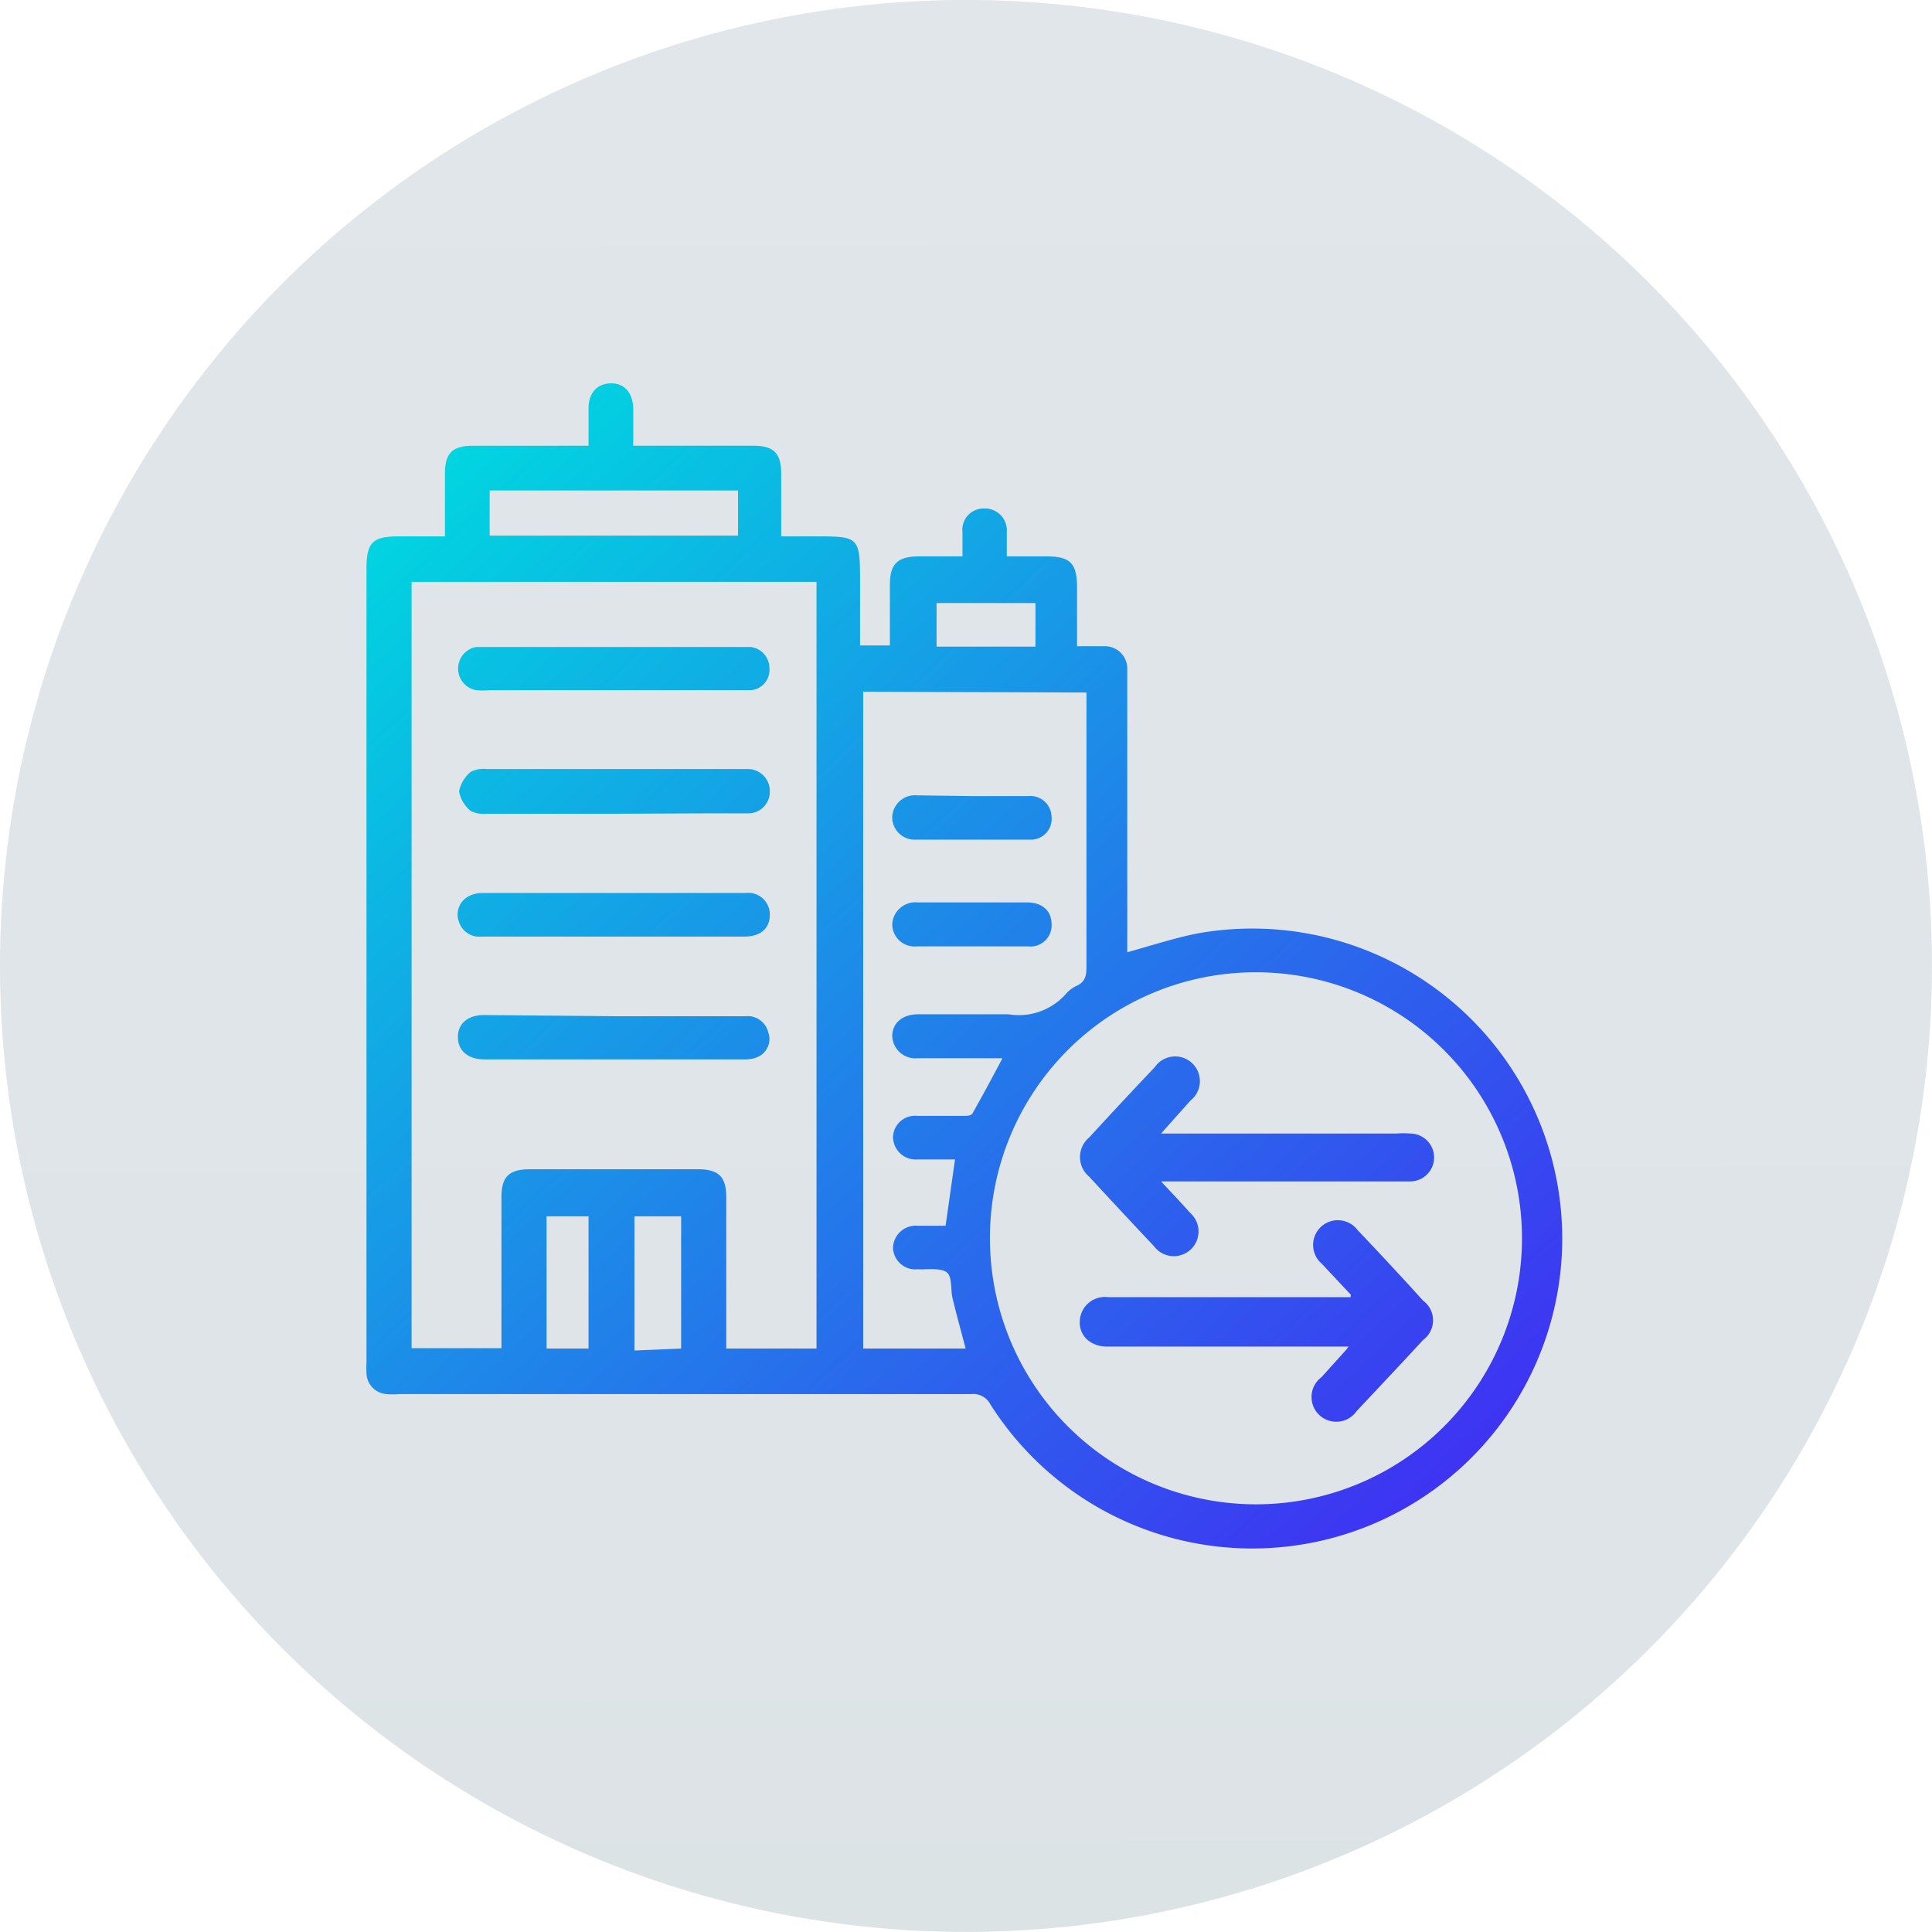 <svg xmlns="http://www.w3.org/2000/svg" xmlns:xlink="http://www.w3.org/1999/xlink" viewBox="0 0 49.24 49.24"><defs><style>.cls-1{fill:url(#linear-gradient);}.cls-2{fill:url(#linear-gradient-2);}.cls-3{fill:url(#linear-gradient-3);}.cls-4{fill:url(#linear-gradient-4);}.cls-5{fill:url(#linear-gradient-5);}.cls-6{fill:url(#linear-gradient-6);}.cls-7{fill:url(#linear-gradient-7);}.cls-8{fill:url(#linear-gradient-8);}.cls-9{fill:url(#linear-gradient-9);}.cls-10{fill:url(#linear-gradient-10);}</style><linearGradient id="linear-gradient" x1="35.58" y1="-5.57" x2="35.58" y2="132.4" gradientTransform="matrix(-0.92, -0.4, -0.4, 0.92, 67.08, 16.31)" gradientUnits="userSpaceOnUse"><stop offset="0" stop-color="#e1e6ea"/><stop offset="0.34" stop-color="#dee4e7"/><stop offset="0.6" stop-color="#d4dddd"/><stop offset="0.84" stop-color="#c5d1cc"/><stop offset="1" stop-color="#b6c6bd"/></linearGradient><linearGradient id="linear-gradient-2" x1="33.52" y1="40.97" x2="8.27" y2="13.97" gradientUnits="userSpaceOnUse"><stop offset="0" stop-color="#3e33f2"/><stop offset="1" stop-color="#00d7e0"/></linearGradient><linearGradient id="linear-gradient-3" x1="34.38" y1="40.16" x2="9.13" y2="13.16" xlink:href="#linear-gradient-2"/><linearGradient id="linear-gradient-4" x1="31.22" y1="43.11" x2="5.97" y2="16.11" xlink:href="#linear-gradient-2"/><linearGradient id="linear-gradient-5" x1="35.93" y1="38.71" x2="10.68" y2="11.71" xlink:href="#linear-gradient-2"/><linearGradient id="linear-gradient-6" x1="32.79" y1="41.65" x2="7.54" y2="14.65" xlink:href="#linear-gradient-2"/><linearGradient id="linear-gradient-7" x1="36.39" y1="38.28" x2="11.14" y2="11.28" xlink:href="#linear-gradient-2"/><linearGradient id="linear-gradient-8" x1="38.43" y1="36.38" x2="13.18" y2="9.38" xlink:href="#linear-gradient-2"/><linearGradient id="linear-gradient-9" x1="38.89" y1="35.95" x2="13.64" y2="8.95" xlink:href="#linear-gradient-2"/><linearGradient id="linear-gradient-10" x1="37.53" y1="37.22" x2="12.28" y2="10.22" xlink:href="#linear-gradient-2"/></defs><title>in_out_icon@2x</title><g id="Layer_2" data-name="Layer 2"><g id="Layer_1-2" data-name="Layer 1"><circle class="cls-1" cx="24.62" cy="24.62" r="24.62" transform="translate(-7.8 11.92) rotate(-23.61)"/><path class="cls-2" d="M11.34,13.67v-1.6c0-.52.19-.71.72-.71H15v-.95c0-.4.22-.63.56-.64s.57.23.58.65v.83a.62.62,0,0,0,0,.11h3.06c.52,0,.71.19.71.71s0,1,0,1.6h.85c1.14,0,1.16,0,1.16,1.18v1.6h.76V14.9c0-.52.19-.71.71-.72h1.14c0-.22,0-.42,0-.62a.54.54,0,0,1,.55-.6.56.56,0,0,1,.58.61v.61h1c.62,0,.79.17.79.8v1.49h.69a.57.57,0,0,1,.59.55c0,.11,0,.21,0,.32q0,3.29,0,6.56v.37c.61-.17,1.19-.36,1.79-.48a7.9,7.9,0,1,1-5.28,12,.49.49,0,0,0-.48-.26H10.19a2.08,2.08,0,0,1-.35,0,.55.55,0,0,1-.5-.55,2.26,2.26,0,0,1,0-.26V14.5c0-.68.16-.83.82-.83Zm9.47,20.7V14.83H10.49V34.36h2.29V30.52c0-.53.19-.72.73-.72,1.42,0,2.85,0,4.27,0,.54,0,.73.19.73.72,0,1.17,0,2.34,0,3.51v.34Zm4.42-2.81A6.78,6.78,0,1,0,32,24.78,6.77,6.77,0,0,0,25.23,31.56ZM22,17.63V34.37h2.61c-.11-.43-.23-.85-.33-1.27-.06-.23,0-.57-.16-.68s-.49-.06-.74-.07a.57.57,0,0,1-.62-.54.58.58,0,0,1,.63-.57h.71l.24-1.69h-.95a.58.58,0,0,1-.63-.57.56.56,0,0,1,.62-.54h1.18c.09,0,.21,0,.24-.09.25-.44.49-.89.75-1.38H23.39a.59.59,0,0,1-.65-.56c0-.34.26-.56.67-.56.76,0,1.53,0,2.29,0a1.6,1.6,0,0,0,1.45-.5.83.83,0,0,1,.3-.23c.21-.1.24-.26.24-.47v-7ZM18.81,12.5H12.48v1.15h6.33ZM17.36,34.37V31H16.17v3.42Zm-3.43,0H15V31H13.93Zm12.46-19H23.87v1.11h2.52Z"/><path class="cls-3" d="M15.62,20.74H12.4a.74.74,0,0,1-.4-.07.83.83,0,0,1-.3-.5.86.86,0,0,1,.3-.5.72.72,0,0,1,.4-.07h6.65a.56.56,0,0,1,.57.57.55.55,0,0,1-.56.56c-.41,0-.81,0-1.21,0Z"/><path class="cls-4" d="M15.68,25.9H19a.54.54,0,0,1,.58.41.5.5,0,0,1-.25.62A.76.76,0,0,1,19,27H12.34c-.42,0-.67-.23-.67-.57s.25-.56.67-.56Z"/><path class="cls-5" d="M15.66,17.59H12.48a2,2,0,0,1-.35,0,.56.56,0,0,1,0-1.1h7a.54.54,0,0,1,.48.54.52.52,0,0,1-.46.56c-.26,0-.53,0-.8,0Z"/><path class="cls-6" d="M15.64,23.87H12.27a.54.54,0,0,1-.57-.37.52.52,0,0,1,.2-.63.7.7,0,0,1,.38-.11q3.36,0,6.72,0a.55.55,0,0,1,.62.56c0,.34-.24.55-.64.55Z"/><path class="cls-7" d="M34.43,33l-.74-.79a.63.63,0,1,1,.91-.86c.56.59,1.12,1.19,1.67,1.8a.62.62,0,0,1,0,1c-.56.61-1.13,1.21-1.7,1.82a.63.63,0,1,1-.89-.87l.64-.71.05-.07-.35,0h-5.8c-.43,0-.72-.28-.7-.65a.64.64,0,0,1,.72-.61h6.18Z"/><path class="cls-8" d="M29.59,28.89h6a2,2,0,0,1,.35,0,.61.61,0,0,1,0,1.22H29.59c.29.31.52.55.74.8a.63.63,0,1,1-.92.85q-.82-.87-1.65-1.77a.65.65,0,0,1,0-1c.55-.6,1.11-1.2,1.67-1.79a.63.63,0,1,1,.91.85Z"/><path class="cls-9" d="M24.8,20.29h1.4a.54.54,0,0,1,.6.52.53.53,0,0,1-.55.59c-1,0-1.95,0-2.93,0a.57.57,0,0,1-.58-.59.58.58,0,0,1,.63-.54Z"/><path class="cls-10" d="M24.78,23h1.4c.38,0,.61.21.62.53a.54.54,0,0,1-.6.59c-.94,0-1.88,0-2.83,0a.57.57,0,0,1-.63-.57.59.59,0,0,1,.65-.55Z"/></g></g></svg>